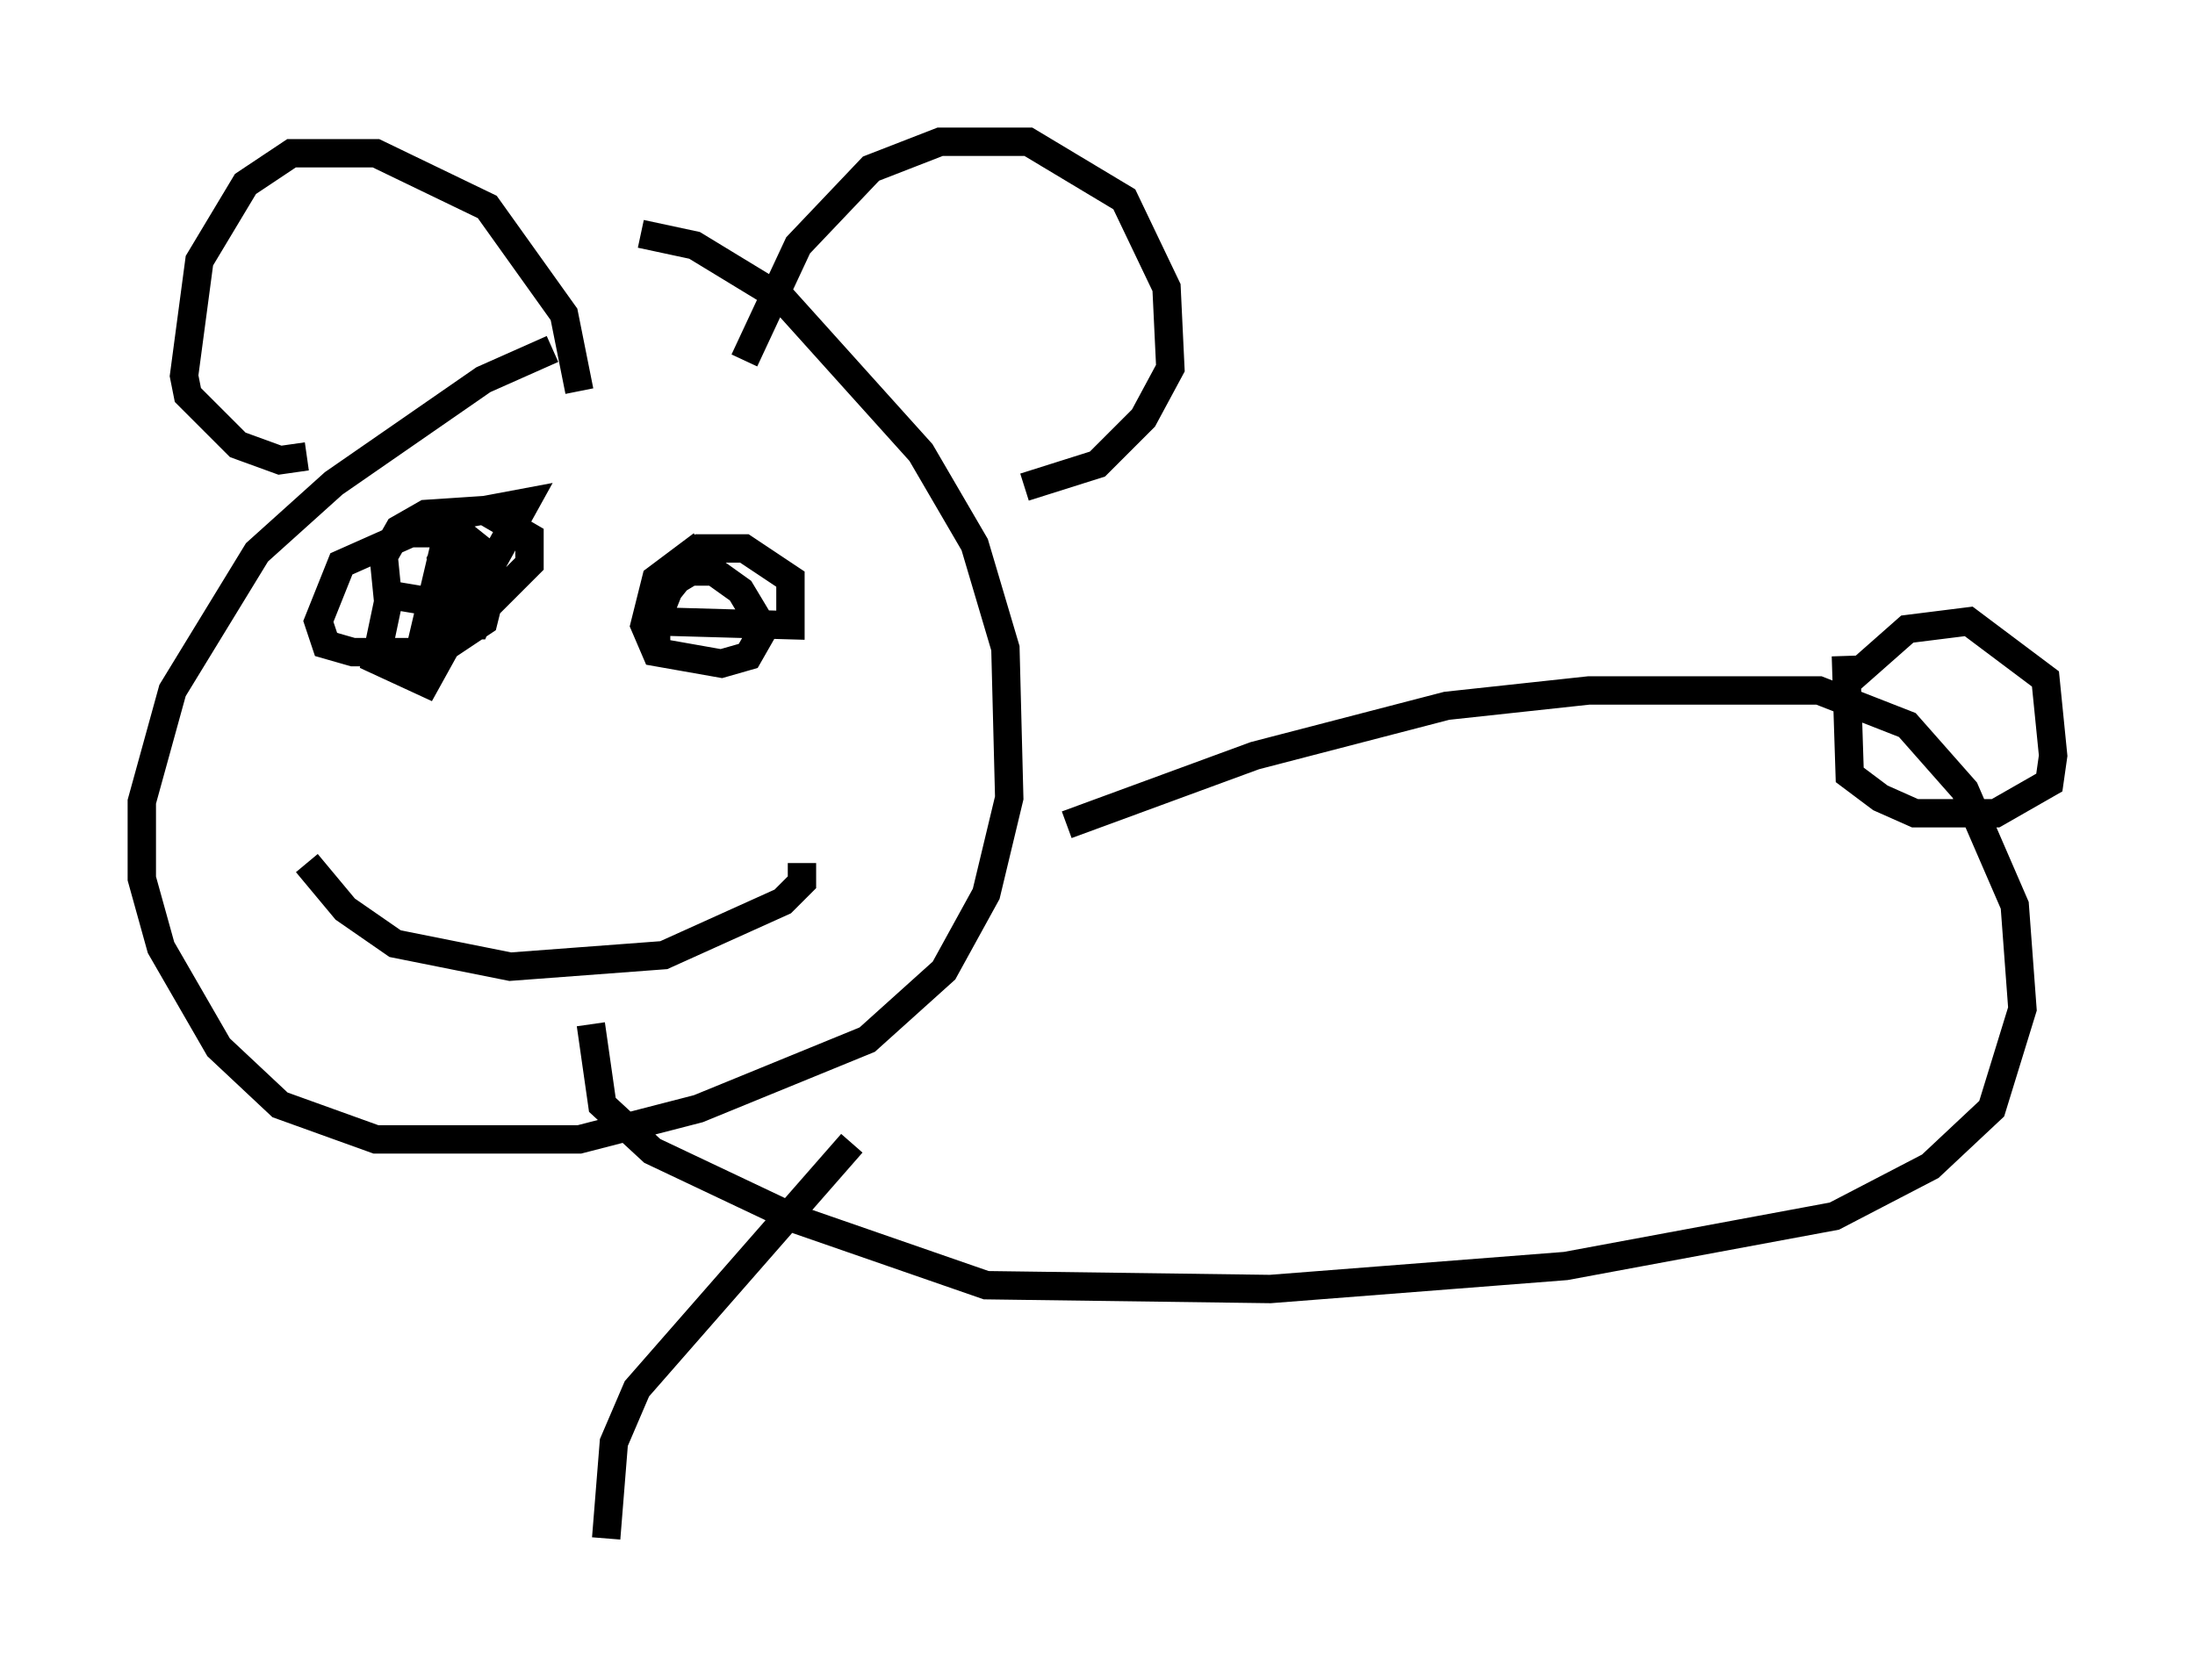 <?xml version="1.0" encoding="utf-8" ?>
<svg baseProfile="full" height="59.255" version="1.1" width="77.388" xmlns="http://www.w3.org/2000/svg" xmlns:ev="http://www.w3.org/2001/xml-events" xmlns:xlink="http://www.w3.org/1999/xlink"><defs /><rect fill="white" height="59.255" width="77.388" x="0" y="0" /><path d="M22.185, 12.172 m-2.706, 0.135 l-2.436, 1.083 -5.277, 3.654 l-2.706, 2.436 -2.977, 4.871 l-1.083, 3.924 0.0, 2.706 l0.677, 2.436 2.03, 3.518 l2.165, 2.03 3.383, 1.218 l7.172, 0.0 4.195, -1.083 l5.954, -2.436 2.706, -2.436 l1.488, -2.706 0.812, -3.383 l-0.135, -5.277 -1.083, -3.654 l-1.894, -3.248 -4.871, -5.413 l-3.112, -1.894 -1.894, -0.406 m-8.796, 12.449 l-0.541, 2.571 1.759, 0.812 l3.518, -6.36 -2.165, 0.406 l-0.812, 1.624 0.271, 1.624 l1.353, 0.0 1.488, -1.488 l0.0, -0.947 -1.624, -0.947 l-2.03, 0.135 -0.947, 0.541 l-0.541, 0.947 0.135, 1.353 l1.624, 0.271 1.488, -0.947 l0.135, -0.947 -0.677, -0.541 l-1.759, 0.0 -2.436, 1.083 l-0.812, 2.03 0.271, 0.812 l0.947, 0.271 2.977, 0.0 l1.624, -1.083 0.406, -1.624 l-0.541, -0.677 -1.353, 0.135 l-0.541, 2.3 1.759, 0.0 l0.677, -1.624 m7.307, -1.218 l-1.624, 1.218 -0.406, 1.624 l0.406, 0.947 2.3, 0.406 l0.947, -0.271 0.541, -0.947 l-0.812, -1.353 -0.947, -0.677 l-0.812, 0.0 -0.677, 0.406 l-0.541, 1.353 4.736, 0.135 l0.0, -1.624 -1.624, -1.083 l-1.488, 0.0 -1.624, 2.03 l0.0, 1.624 m-12.314, 7.442 l1.353, 1.624 1.759, 1.218 l4.059, 0.812 5.413, -0.406 l4.195, -1.894 0.677, -0.677 l0.0, -0.677 m-7.848, -16.644 l-0.541, -2.706 -2.706, -3.789 l-3.924, -1.894 -2.977, 0.0 l-1.624, 1.083 -1.624, 2.706 l-0.541, 4.059 0.135, 0.677 l1.759, 1.759 1.488, 0.541 l0.947, -0.135 m15.426, -3.383 l1.894, -4.059 2.571, -2.706 l2.436, -0.947 3.112, 0.0 l3.383, 2.03 1.488, 3.112 l0.135, 2.842 -0.947, 1.759 l-1.624, 1.624 -2.571, 0.812 m1.488, 11.908 l6.631, -2.436 6.766, -1.759 l5.007, -0.541 8.119, 0.0 l3.112, 1.218 2.03, 2.3 l1.759, 4.059 0.271, 3.654 l-1.083, 3.518 -2.165, 2.03 l-3.383, 1.759 -9.472, 1.759 l-10.419, 0.812 -10.013, -0.135 l-6.631, -2.3 -5.142, -2.436 l-1.759, -1.624 -0.406, -2.842 m44.249, -12.99 l0.135, 4.195 1.083, 0.812 l1.218, 0.541 2.842, 0.0 l1.894, -1.083 0.135, -0.947 l-0.271, -2.706 -2.706, -2.03 l-2.165, 0.271 -2.3, 2.03 m-34.912, 16.103 l-7.578, 8.66 -0.812, 1.894 l-0.271, 3.383 " fill="none" stroke="black" stroke-width="1" /></svg>
